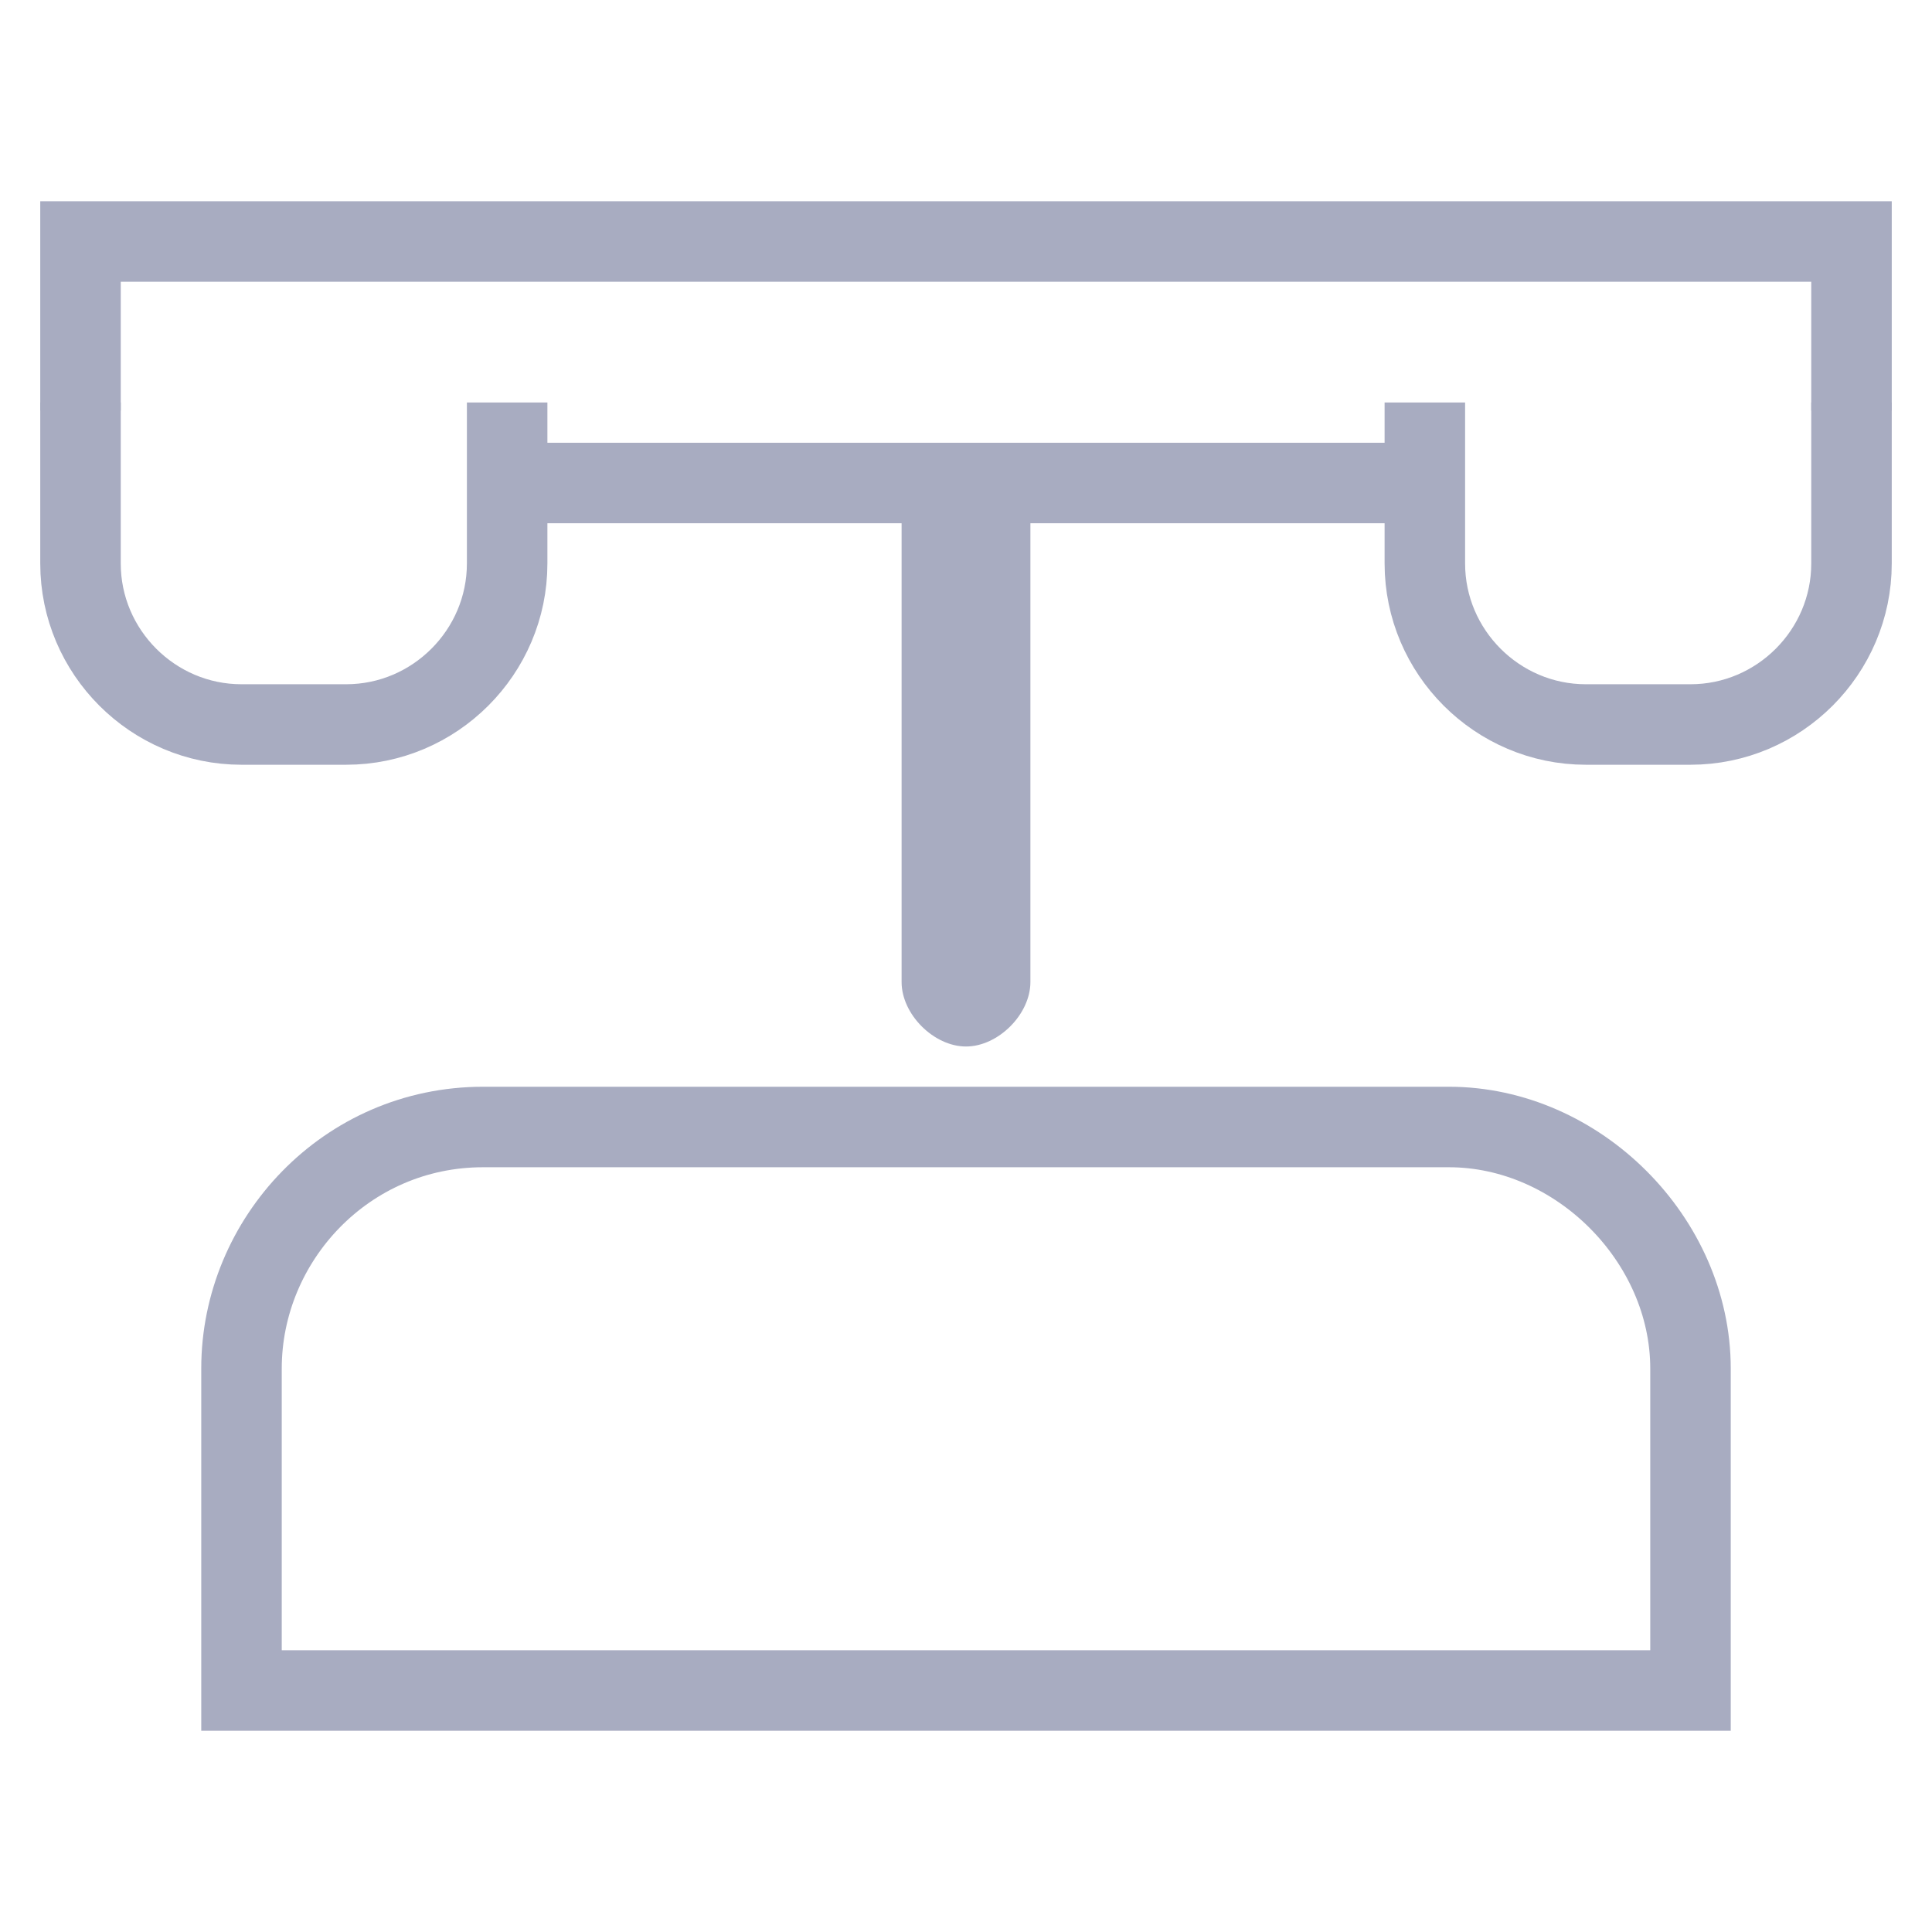 <?xml version="1.0" encoding="utf-8"?>
<!-- Generator: Adobe Illustrator 21.0.0, SVG Export Plug-In . SVG Version: 6.00 Build 0)  -->
<svg version="1.1" id="图层_1" xmlns="http://www.w3.org/2000/svg" xmlns:xlink="http://www.w3.org/1999/xlink" x="0px" y="0px"
	 viewBox="0 0 24 24" style="enable-background:new 0 0 24 24;" xml:space="preserve">
<style type="text/css">
	.st0{fill:none;}
	.st1{fill:#A8ACC1;}
	.st2{fill:none;stroke:#A8ACC1;stroke-miterlimit:10;}
</style>
<rect id="_x3C_切片_x3E_" x="-1" class="st0" width="25" height="24"/>
<g>
	<path class="st1" d="M12,13L12,13c-0.4,0-0.8-0.4-0.8-0.8V5.6h1.6v6.6C12.8,12.6,12.4,13,12,13z"/>
	<path class="st2" d="M6.3,5v2c0,1.1-0.9,2-2,2H3C1.9,9,1,8.1,1,7V5"/>
	<path class="st2" d="M6.3,5.2"/>
	<line class="st2" x1="17.7" y1="6" x2="6.3" y2="6"/>
	<path class="st2" d="M17.7,4.1"/>
	<polyline class="st2" points="1,5.1 1,3 23,3 23,5.1 	"/>
	<path class="st2" d="M21,21H3v-4c0-1.6,1.3-3,3-3h12c1.6,0,3,1.4,3,3V21z"/>
	<path class="st2" d="M23,5v2c0,1.1-0.9,2-2,2h-1.3c-1.1,0-2-0.9-2-2V5"/>
</g>
</svg>
